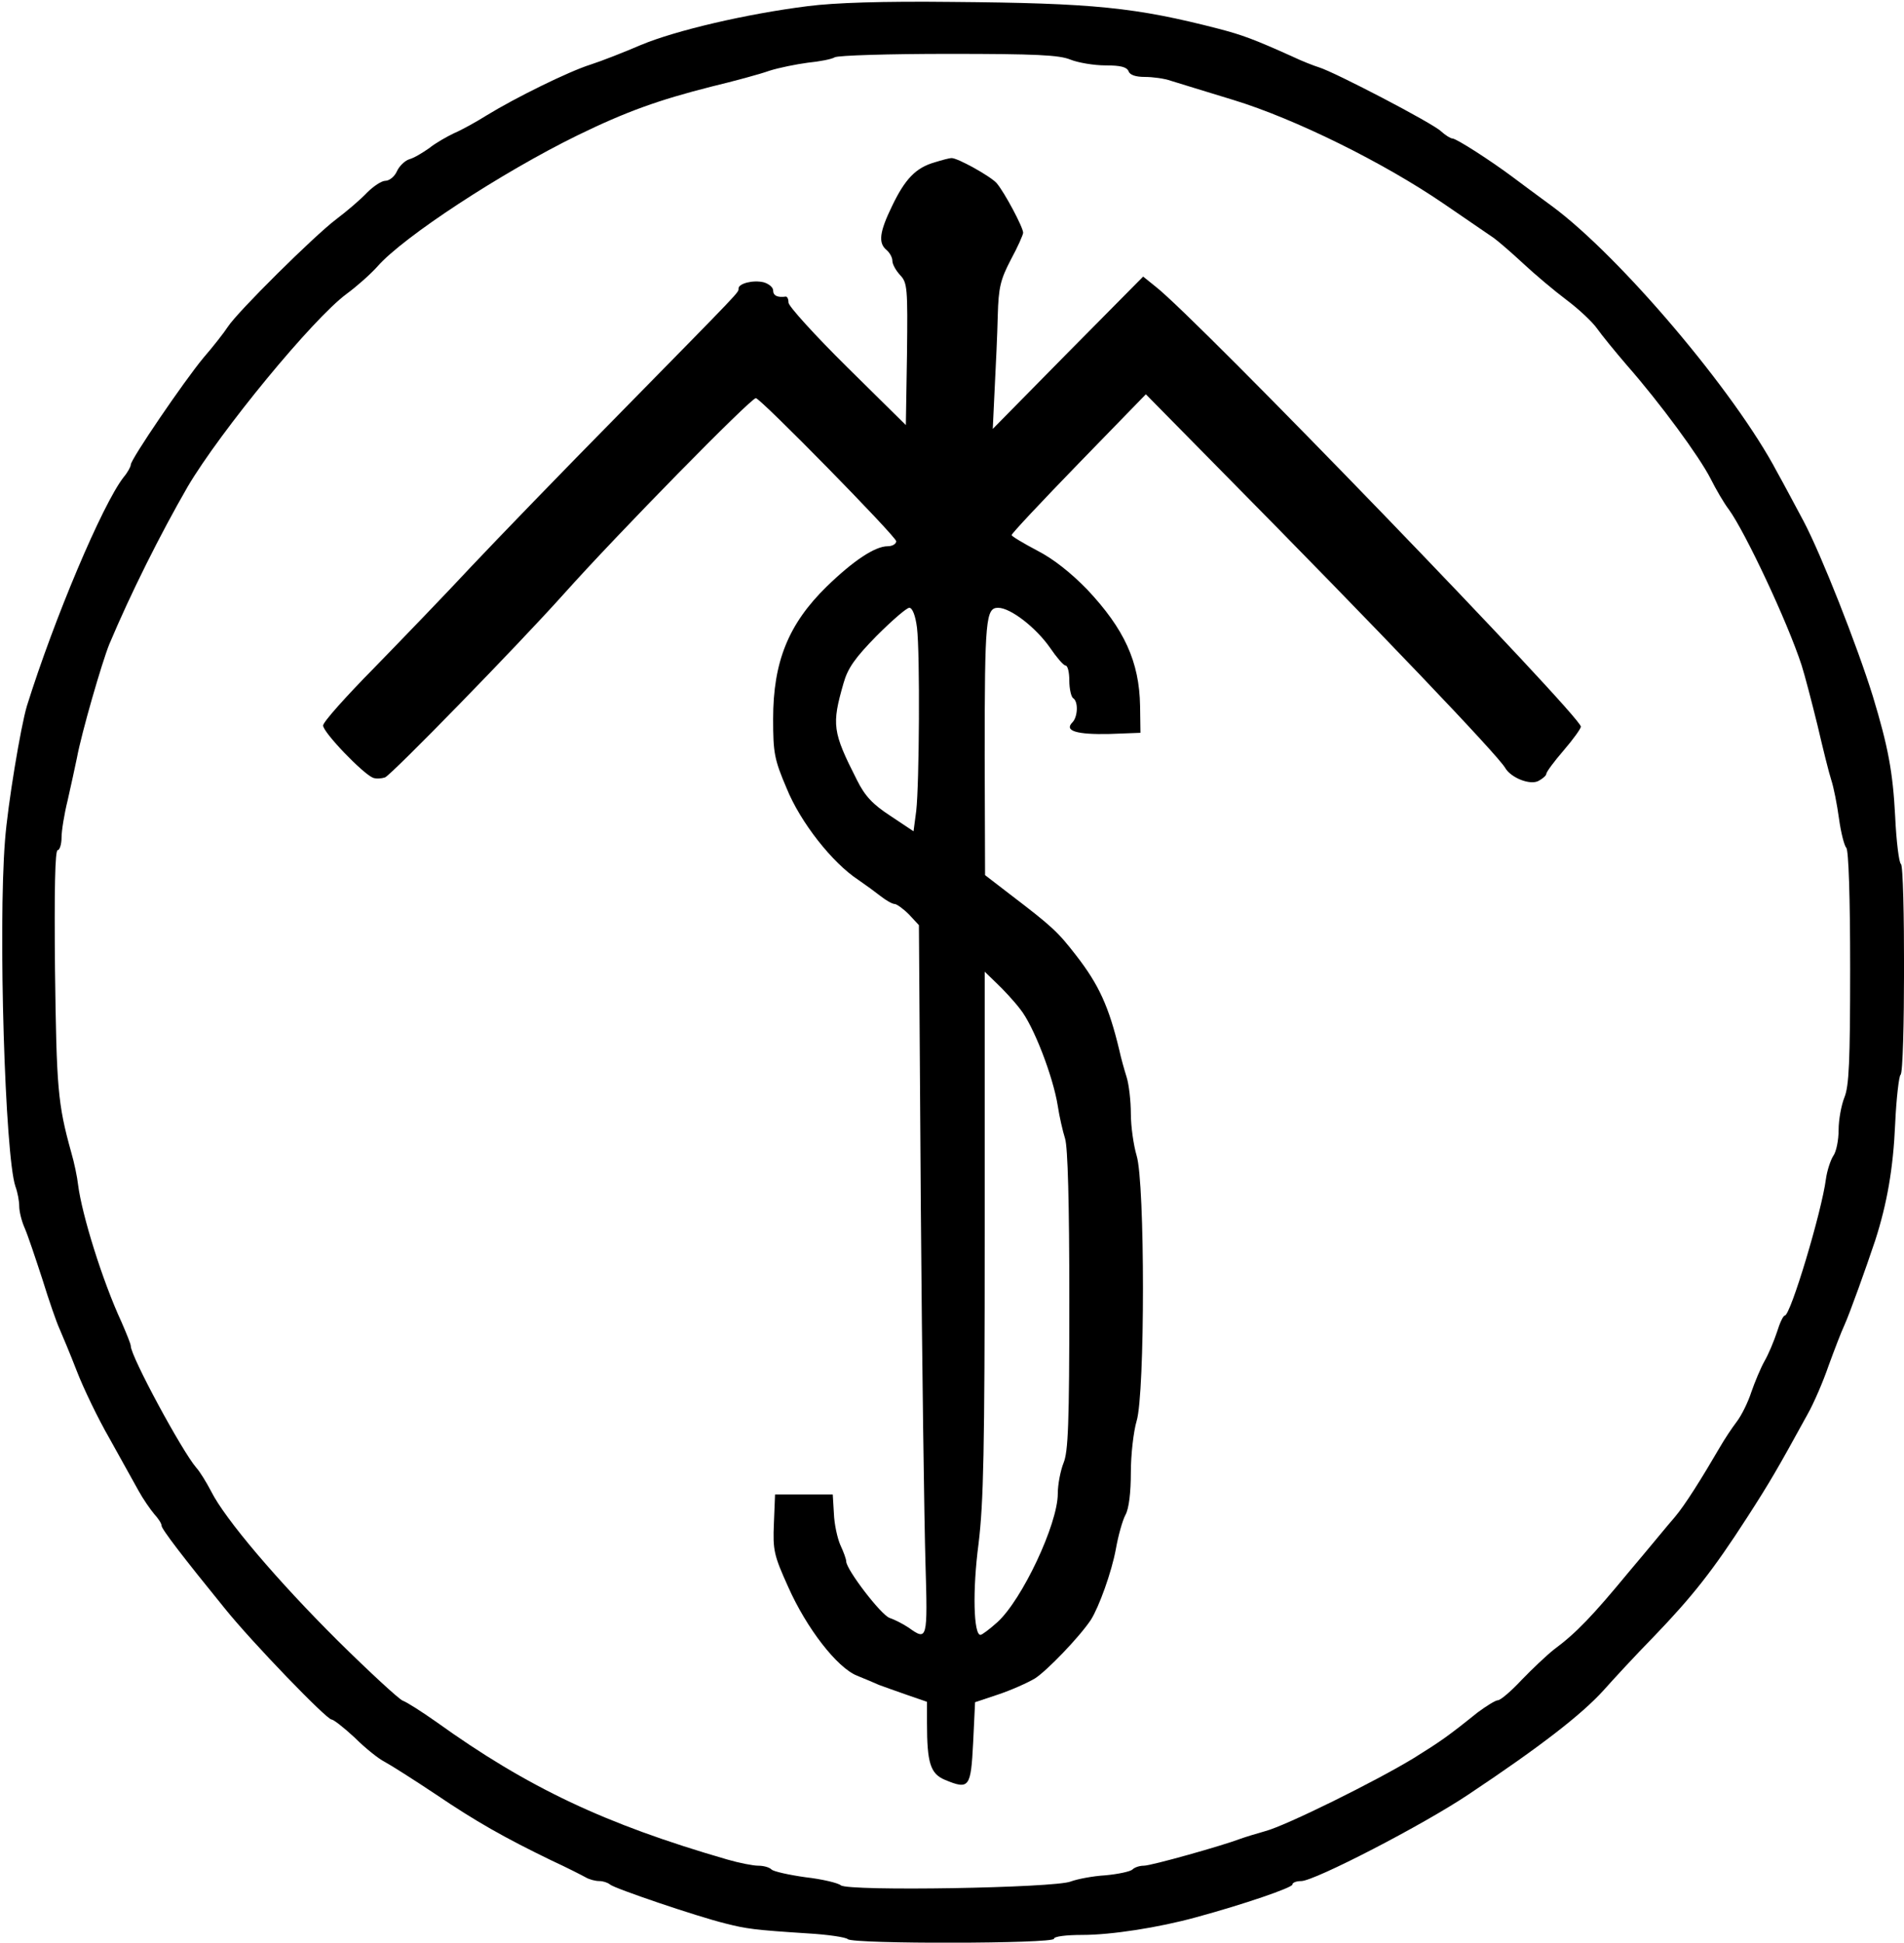<?xml version="1.0" standalone="no"?>
<!DOCTYPE svg PUBLIC "-//W3C//DTD SVG 20010904//EN"
 "http://www.w3.org/TR/2001/REC-SVG-20010904/DTD/svg10.dtd">
<svg version="1.0" xmlns="http://www.w3.org/2000/svg"
 width="495pt" height="505pt" viewBox="0 0 495 505"
 preserveAspectRatio="xMidYMid meet">
<g transform="translate(0,505) scale(0.1,-0.1)"
fill="#000000" stroke="none">
<path d="M2100 5034 c-159 -20 -343 -63 -434 -101 -44 -19 -103 -42 -131 -51
-57 -18 -195 -86 -270 -132 -27 -17 -65 -38 -84 -46 -19 -9 -49 -26 -65 -39
-17 -12 -40 -26 -52 -29 -12 -4 -26 -18 -32 -31 -6 -14 -20 -25 -30 -25 -10 0
-31 -14 -48 -31 -16 -17 -52 -48 -80 -69 -57 -43 -257 -241 -282 -280 -9 -14
-37 -50 -63 -80 -50 -60 -189 -264 -189 -278 0 -5 -8 -20 -19 -33 -55 -71
-180 -367 -251 -594 -16 -53 -50 -257 -57 -350 -18 -228 0 -818 27 -899 6 -16
10 -39 10 -52 0 -13 6 -38 14 -56 8 -18 28 -78 46 -133 17 -55 37 -113 45
-130 7 -16 28 -66 45 -110 17 -44 55 -123 85 -175 29 -52 63 -113 75 -135 12
-22 31 -49 41 -61 10 -11 19 -24 19 -30 0 -9 56 -82 165 -216 70 -87 264 -288
277 -288 5 0 32 -21 60 -47 27 -27 62 -55 78 -63 15 -8 75 -46 132 -84 105
-71 179 -113 303 -173 39 -18 78 -38 87 -43 10 -6 26 -10 36 -10 10 0 22 -4
28 -9 11 -10 226 -83 299 -101 55 -14 75 -17 215 -26 52 -3 99 -10 104 -15 14
-13 536 -12 536 1 0 6 31 10 74 10 75 0 198 19 296 46 125 34 250 77 250 85 0
5 10 9 23 9 34 0 317 146 436 226 186 124 293 207 350 270 24 27 82 90 130
139 101 105 154 172 243 310 60 93 79 126 157 268 16 28 41 86 55 127 15 41
33 88 41 105 14 31 56 148 80 220 31 96 47 188 52 303 3 67 10 125 14 128 12
7 12 541 1 548 -5 3 -12 59 -15 124 -6 115 -18 180 -58 312 -41 132 -134 368
-180 455 -21 39 -51 96 -69 128 -110 209 -409 561 -585 691 -38 28 -83 61
-100 74 -60 45 -149 102 -159 102 -5 0 -19 9 -30 19 -22 21 -275 153 -317 166
-13 4 -44 16 -69 28 -100 45 -130 56 -191 72 -217 56 -325 67 -694 70 -181 2
-305 -2 -375 -11z m683 -139 c20 -8 61 -15 91 -15 39 0 55 -4 60 -15 3 -10 19
-15 42 -15 21 0 51 -4 68 -10 17 -5 90 -28 163 -50 160 -49 389 -162 547 -270
60 -41 118 -81 130 -89 11 -8 46 -38 76 -66 30 -28 81 -71 113 -95 32 -24 67
-57 79 -74 12 -17 47 -60 78 -96 86 -98 188 -237 217 -294 14 -28 35 -64 48
-81 42 -58 152 -291 189 -405 8 -25 26 -94 41 -155 14 -60 30 -125 36 -143 6
-18 15 -63 20 -100 5 -37 14 -71 19 -76 6 -6 10 -130 10 -312 0 -245 -3 -308
-15 -337 -8 -20 -15 -58 -15 -84 0 -27 -6 -57 -14 -68 -7 -11 -16 -38 -19 -60
-11 -85 -92 -355 -107 -355 -4 0 -13 -19 -20 -42 -8 -24 -22 -58 -33 -77 -10
-18 -25 -54 -34 -80 -8 -25 -25 -60 -38 -77 -13 -17 -32 -46 -43 -65 -49 -84
-91 -151 -118 -183 -16 -18 -69 -83 -119 -142 -95 -115 -137 -159 -195 -202
-19 -15 -57 -51 -84 -79 -27 -29 -55 -53 -62 -53 -6 0 -30 -15 -53 -32 -77
-62 -96 -75 -165 -118 -100 -61 -333 -176 -386 -190 -25 -7 -54 -16 -65 -20
-47 -18 -232 -70 -251 -70 -11 0 -24 -4 -30 -10 -5 -5 -37 -12 -70 -15 -34 -2
-74 -10 -90 -16 -40 -17 -579 -26 -598 -10 -7 6 -48 16 -92 21 -43 6 -83 15
-88 20 -6 6 -21 10 -35 10 -13 0 -49 7 -80 16 -318 92 -519 187 -757 358 -37
26 -76 51 -87 55 -10 4 -86 74 -168 155 -157 156 -294 317 -330 389 -12 23
-29 51 -39 62 -37 43 -170 289 -170 316 0 5 -11 32 -24 62 -50 108 -103 279
-113 357 -2 19 -10 58 -18 85 -35 126 -38 167 -42 473 -2 209 0 312 7 312 5 0
10 15 10 33 0 17 7 61 16 97 8 36 19 85 24 110 12 65 65 248 84 295 56 133
132 285 204 410 85 144 325 436 413 501 26 19 62 51 80 71 67 77 324 245 520
341 127 62 211 92 349 127 58 14 125 32 150 41 25 8 70 17 100 21 30 3 62 9
70 14 8 5 142 9 296 9 228 0 288 -3 317 -15z"/>
<path d="M2430 4628 c-49 -14 -77 -43 -111 -114 -33 -68 -36 -96 -14 -114 8
-7 15 -19 15 -28 0 -9 9 -25 20 -37 19 -20 20 -33 18 -206 l-3 -184 -152 150
c-84 83 -152 158 -153 168 0 9 -3 16 -7 16 -21 -3 -33 2 -33 16 0 8 -11 17
-24 21 -28 7 -66 -3 -66 -16 0 -11 12 2 -310 -326 -146 -148 -319 -327 -385
-397 -66 -71 -180 -189 -252 -263 -73 -74 -133 -141 -133 -150 0 -18 104 -126
130 -136 8 -3 22 -2 31 1 17 7 343 341 464 476 142 159 487 510 500 510 12 0
365 -360 365 -372 0 -7 -10 -13 -22 -13 -33 0 -89 -37 -159 -105 -99 -97 -139
-195 -139 -344 0 -88 3 -105 35 -180 36 -89 119 -194 186 -238 19 -13 45 -32
59 -43 14 -11 30 -20 36 -20 5 0 22 -12 37 -27 l26 -28 5 -735 c3 -404 9 -819
12 -922 6 -202 5 -204 -44 -169 -15 10 -37 21 -49 25 -22 7 -113 126 -113 147
0 6 -7 25 -15 42 -8 18 -16 55 -17 82 l-3 50 -75 0 -75 0 -3 -75 c-3 -70 0
-83 37 -165 48 -108 127 -210 179 -231 20 -8 46 -19 57 -24 11 -4 44 -16 73
-26 l52 -18 0 -55 c0 -105 9 -132 47 -148 63 -26 67 -20 73 97 l5 105 60 20
c33 11 76 30 96 42 31 20 115 107 145 152 21 33 54 124 65 184 6 34 17 74 25
89 9 16 14 58 14 110 0 47 7 107 15 134 22 71 22 619 0 690 -8 27 -15 76 -15
109 0 33 -5 76 -11 95 -6 19 -15 51 -19 70 -27 113 -53 170 -112 246 -48 62
-62 75 -172 159 l-65 50 -1 310 c0 356 3 385 35 385 32 0 98 -51 135 -104 17
-25 35 -46 40 -46 6 0 10 -18 10 -39 0 -22 5 -43 10 -46 14 -9 12 -49 -2 -63
-22 -22 11 -32 97 -30 l80 3 -1 70 c-2 115 -41 200 -138 303 -42 43 -87 79
-130 101 -36 19 -66 37 -66 40 0 4 78 87 174 186 l175 180 198 -201 c408 -413
716 -736 736 -770 15 -26 65 -46 87 -34 11 6 20 14 20 18 0 5 20 32 45 61 25
29 45 57 45 62 0 27 -1001 1064 -1107 1145 l-31 25 -196 -198 -195 -198 5 105
c3 58 7 143 8 190 2 73 7 93 34 145 18 33 32 65 32 70 0 14 -49 106 -69 129
-16 18 -104 67 -118 65 -4 0 -24 -5 -43 -11z m-46 -1210 c8 -67 6 -406 -2
-476 l-7 -53 -60 40 c-46 30 -66 51 -87 93 -64 126 -66 144 -35 252 11 39 30
66 86 123 40 40 78 73 85 73 8 0 16 -20 20 -52z m268 -991 c35 -43 86 -176 98
-252 4 -27 13 -66 19 -85 7 -23 11 -164 11 -421 0 -321 -3 -393 -15 -422 -8
-20 -15 -56 -15 -80 0 -79 -93 -276 -157 -334 -20 -18 -40 -33 -44 -33 -18 0
-21 116 -5 237 13 107 16 241 16 807 l0 680 31 -30 c17 -16 45 -46 61 -67z"/>
</g>
</svg>
